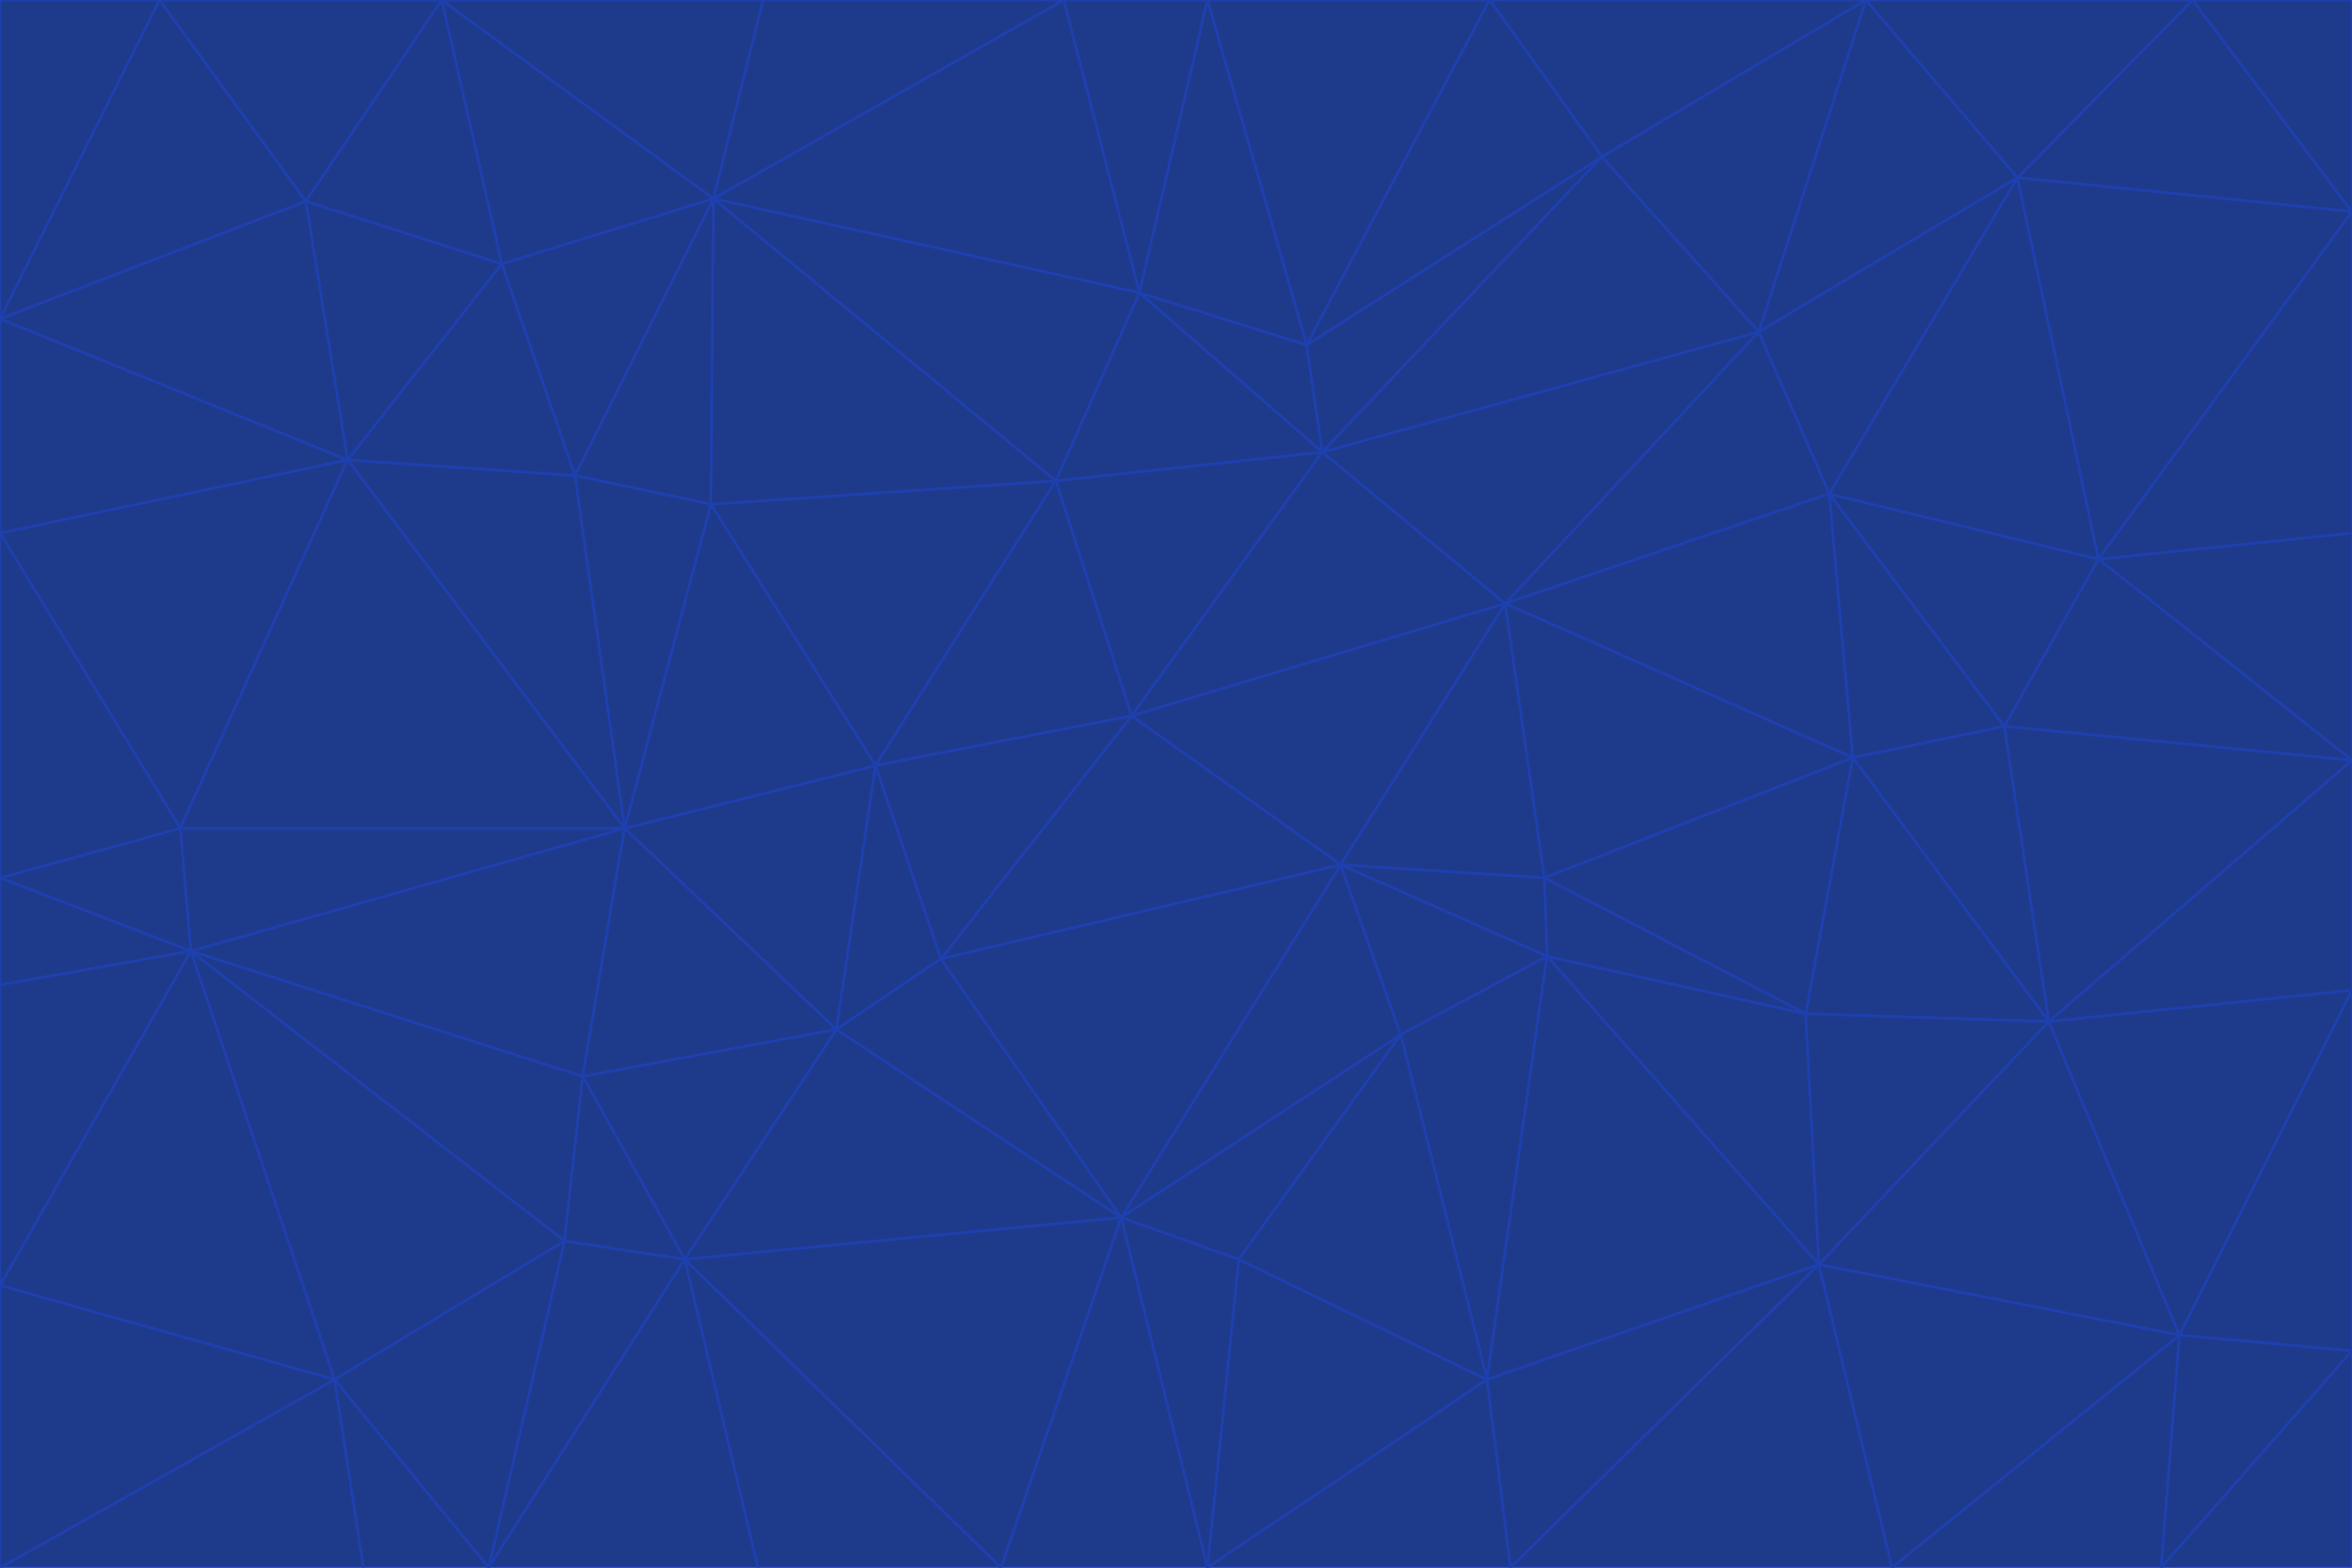 <svg id="visual" viewBox="0 0 900 600" width="900" height="600" xmlns="http://www.w3.org/2000/svg" xmlns:xlink="http://www.w3.org/1999/xlink" version="1.1"><g stroke-width="1" stroke-linejoin="bevel"><path d="M433 274L506 173L404 184Z" fill="#1e3a8a" stroke="#1e40af"></path><path d="M506 173L436 112L404 184Z" fill="#1e3a8a" stroke="#1e40af"></path><path d="M500 132L436 112L506 173Z" fill="#1e3a8a" stroke="#1e40af"></path><path d="M433 274L576 231L506 173Z" fill="#1e3a8a" stroke="#1e40af"></path><path d="M506 173L613 60L500 132Z" fill="#1e3a8a" stroke="#1e40af"></path><path d="M433 274L513 331L576 231Z" fill="#1e3a8a" stroke="#1e40af"></path><path d="M272 193L335 293L404 184Z" fill="#1e3a8a" stroke="#1e40af"></path><path d="M404 184L335 293L433 274Z" fill="#1e3a8a" stroke="#1e40af"></path><path d="M433 274L360 367L513 331Z" fill="#1e3a8a" stroke="#1e40af"></path><path d="M513 331L591 336L576 231Z" fill="#1e3a8a" stroke="#1e40af"></path><path d="M335 293L360 367L433 274Z" fill="#1e3a8a" stroke="#1e40af"></path><path d="M513 331L592 366L591 336Z" fill="#1e3a8a" stroke="#1e40af"></path><path d="M273 76L272 193L404 184Z" fill="#1e3a8a" stroke="#1e40af"></path><path d="M335 293L320 394L360 367Z" fill="#1e3a8a" stroke="#1e40af"></path><path d="M429 466L536 396L513 331Z" fill="#1e3a8a" stroke="#1e40af"></path><path d="M536 396L592 366L513 331Z" fill="#1e3a8a" stroke="#1e40af"></path><path d="M570 0L462 0L500 132Z" fill="#1e3a8a" stroke="#1e40af"></path><path d="M500 132L462 0L436 112Z" fill="#1e3a8a" stroke="#1e40af"></path><path d="M436 112L273 76L404 184Z" fill="#1e3a8a" stroke="#1e40af"></path><path d="M673 127L506 173L576 231Z" fill="#1e3a8a" stroke="#1e40af"></path><path d="M673 127L613 60L506 173Z" fill="#1e3a8a" stroke="#1e40af"></path><path d="M673 127L576 231L700 189Z" fill="#1e3a8a" stroke="#1e40af"></path><path d="M462 0L407 0L436 112Z" fill="#1e3a8a" stroke="#1e40af"></path><path d="M239 317L320 394L335 293Z" fill="#1e3a8a" stroke="#1e40af"></path><path d="M360 367L429 466L513 331Z" fill="#1e3a8a" stroke="#1e40af"></path><path d="M700 189L576 231L709 290Z" fill="#1e3a8a" stroke="#1e40af"></path><path d="M407 0L273 76L436 112Z" fill="#1e3a8a" stroke="#1e40af"></path><path d="M273 76L220 182L272 193Z" fill="#1e3a8a" stroke="#1e40af"></path><path d="M272 193L239 317L335 293Z" fill="#1e3a8a" stroke="#1e40af"></path><path d="M220 182L239 317L272 193Z" fill="#1e3a8a" stroke="#1e40af"></path><path d="M709 290L576 231L591 336Z" fill="#1e3a8a" stroke="#1e40af"></path><path d="M714 0L570 0L613 60Z" fill="#1e3a8a" stroke="#1e40af"></path><path d="M613 60L570 0L500 132Z" fill="#1e3a8a" stroke="#1e40af"></path><path d="M320 394L429 466L360 367Z" fill="#1e3a8a" stroke="#1e40af"></path><path d="M696 484L691 388L592 366Z" fill="#1e3a8a" stroke="#1e40af"></path><path d="M691 388L709 290L591 336Z" fill="#1e3a8a" stroke="#1e40af"></path><path d="M429 466L474 482L536 396Z" fill="#1e3a8a" stroke="#1e40af"></path><path d="M592 366L691 388L591 336Z" fill="#1e3a8a" stroke="#1e40af"></path><path d="M407 0L292 0L273 76Z" fill="#1e3a8a" stroke="#1e40af"></path><path d="M273 76L192 101L220 182Z" fill="#1e3a8a" stroke="#1e40af"></path><path d="M569 528L592 366L536 396Z" fill="#1e3a8a" stroke="#1e40af"></path><path d="M169 0L192 101L273 76Z" fill="#1e3a8a" stroke="#1e40af"></path><path d="M73 364L223 412L239 317Z" fill="#1e3a8a" stroke="#1e40af"></path><path d="M239 317L223 412L320 394Z" fill="#1e3a8a" stroke="#1e40af"></path><path d="M320 394L262 482L429 466Z" fill="#1e3a8a" stroke="#1e40af"></path><path d="M462 600L569 528L474 482Z" fill="#1e3a8a" stroke="#1e40af"></path><path d="M133 176L239 317L220 182Z" fill="#1e3a8a" stroke="#1e40af"></path><path d="M709 290L767 278L700 189Z" fill="#1e3a8a" stroke="#1e40af"></path><path d="M772 68L714 0L673 127Z" fill="#1e3a8a" stroke="#1e40af"></path><path d="M784 391L767 278L709 290Z" fill="#1e3a8a" stroke="#1e40af"></path><path d="M192 101L133 176L220 182Z" fill="#1e3a8a" stroke="#1e40af"></path><path d="M462 600L474 482L429 466Z" fill="#1e3a8a" stroke="#1e40af"></path><path d="M474 482L569 528L536 396Z" fill="#1e3a8a" stroke="#1e40af"></path><path d="M223 412L262 482L320 394Z" fill="#1e3a8a" stroke="#1e40af"></path><path d="M772 68L673 127L700 189Z" fill="#1e3a8a" stroke="#1e40af"></path><path d="M673 127L714 0L613 60Z" fill="#1e3a8a" stroke="#1e40af"></path><path d="M767 278L803 214L700 189Z" fill="#1e3a8a" stroke="#1e40af"></path><path d="M803 214L772 68L700 189Z" fill="#1e3a8a" stroke="#1e40af"></path><path d="M73 364L216 475L223 412Z" fill="#1e3a8a" stroke="#1e40af"></path><path d="M223 412L216 475L262 482Z" fill="#1e3a8a" stroke="#1e40af"></path><path d="M569 528L696 484L592 366Z" fill="#1e3a8a" stroke="#1e40af"></path><path d="M691 388L784 391L709 290Z" fill="#1e3a8a" stroke="#1e40af"></path><path d="M900 291L900 204L803 214Z" fill="#1e3a8a" stroke="#1e40af"></path><path d="M192 101L117 77L133 176Z" fill="#1e3a8a" stroke="#1e40af"></path><path d="M292 0L169 0L273 76Z" fill="#1e3a8a" stroke="#1e40af"></path><path d="M696 484L784 391L691 388Z" fill="#1e3a8a" stroke="#1e40af"></path><path d="M169 0L117 77L192 101Z" fill="#1e3a8a" stroke="#1e40af"></path><path d="M383 600L462 600L429 466Z" fill="#1e3a8a" stroke="#1e40af"></path><path d="M569 528L578 600L696 484Z" fill="#1e3a8a" stroke="#1e40af"></path><path d="M383 600L429 466L262 482Z" fill="#1e3a8a" stroke="#1e40af"></path><path d="M290 600L383 600L262 482Z" fill="#1e3a8a" stroke="#1e40af"></path><path d="M462 600L578 600L569 528Z" fill="#1e3a8a" stroke="#1e40af"></path><path d="M0 204L69 317L133 176Z" fill="#1e3a8a" stroke="#1e40af"></path><path d="M133 176L69 317L239 317Z" fill="#1e3a8a" stroke="#1e40af"></path><path d="M69 317L73 364L239 317Z" fill="#1e3a8a" stroke="#1e40af"></path><path d="M187 600L262 482L216 475Z" fill="#1e3a8a" stroke="#1e40af"></path><path d="M187 600L290 600L262 482Z" fill="#1e3a8a" stroke="#1e40af"></path><path d="M900 81L839 0L772 68Z" fill="#1e3a8a" stroke="#1e40af"></path><path d="M772 68L839 0L714 0Z" fill="#1e3a8a" stroke="#1e40af"></path><path d="M900 81L772 68L803 214Z" fill="#1e3a8a" stroke="#1e40af"></path><path d="M900 291L803 214L767 278Z" fill="#1e3a8a" stroke="#1e40af"></path><path d="M784 391L900 291L767 278Z" fill="#1e3a8a" stroke="#1e40af"></path><path d="M900 379L900 291L784 391Z" fill="#1e3a8a" stroke="#1e40af"></path><path d="M834 511L784 391L696 484Z" fill="#1e3a8a" stroke="#1e40af"></path><path d="M169 0L61 0L117 77Z" fill="#1e3a8a" stroke="#1e40af"></path><path d="M0 122L0 204L133 176Z" fill="#1e3a8a" stroke="#1e40af"></path><path d="M73 364L128 528L216 475Z" fill="#1e3a8a" stroke="#1e40af"></path><path d="M0 122L133 176L117 77Z" fill="#1e3a8a" stroke="#1e40af"></path><path d="M69 317L0 336L73 364Z" fill="#1e3a8a" stroke="#1e40af"></path><path d="M73 364L0 492L128 528Z" fill="#1e3a8a" stroke="#1e40af"></path><path d="M900 204L900 81L803 214Z" fill="#1e3a8a" stroke="#1e40af"></path><path d="M578 600L724 600L696 484Z" fill="#1e3a8a" stroke="#1e40af"></path><path d="M61 0L0 122L117 77Z" fill="#1e3a8a" stroke="#1e40af"></path><path d="M834 511L900 379L784 391Z" fill="#1e3a8a" stroke="#1e40af"></path><path d="M128 528L187 600L216 475Z" fill="#1e3a8a" stroke="#1e40af"></path><path d="M0 204L0 336L69 317Z" fill="#1e3a8a" stroke="#1e40af"></path><path d="M724 600L834 511L696 484Z" fill="#1e3a8a" stroke="#1e40af"></path><path d="M0 336L0 377L73 364Z" fill="#1e3a8a" stroke="#1e40af"></path><path d="M128 528L139 600L187 600Z" fill="#1e3a8a" stroke="#1e40af"></path><path d="M900 81L900 0L839 0Z" fill="#1e3a8a" stroke="#1e40af"></path><path d="M0 600L139 600L128 528Z" fill="#1e3a8a" stroke="#1e40af"></path><path d="M61 0L0 0L0 122Z" fill="#1e3a8a" stroke="#1e40af"></path><path d="M724 600L827 600L834 511Z" fill="#1e3a8a" stroke="#1e40af"></path><path d="M834 511L900 517L900 379Z" fill="#1e3a8a" stroke="#1e40af"></path><path d="M827 600L900 517L834 511Z" fill="#1e3a8a" stroke="#1e40af"></path><path d="M0 377L0 492L73 364Z" fill="#1e3a8a" stroke="#1e40af"></path><path d="M827 600L900 600L900 517Z" fill="#1e3a8a" stroke="#1e40af"></path><path d="M0 492L0 600L128 528Z" fill="#1e3a8a" stroke="#1e40af"></path></g></svg>